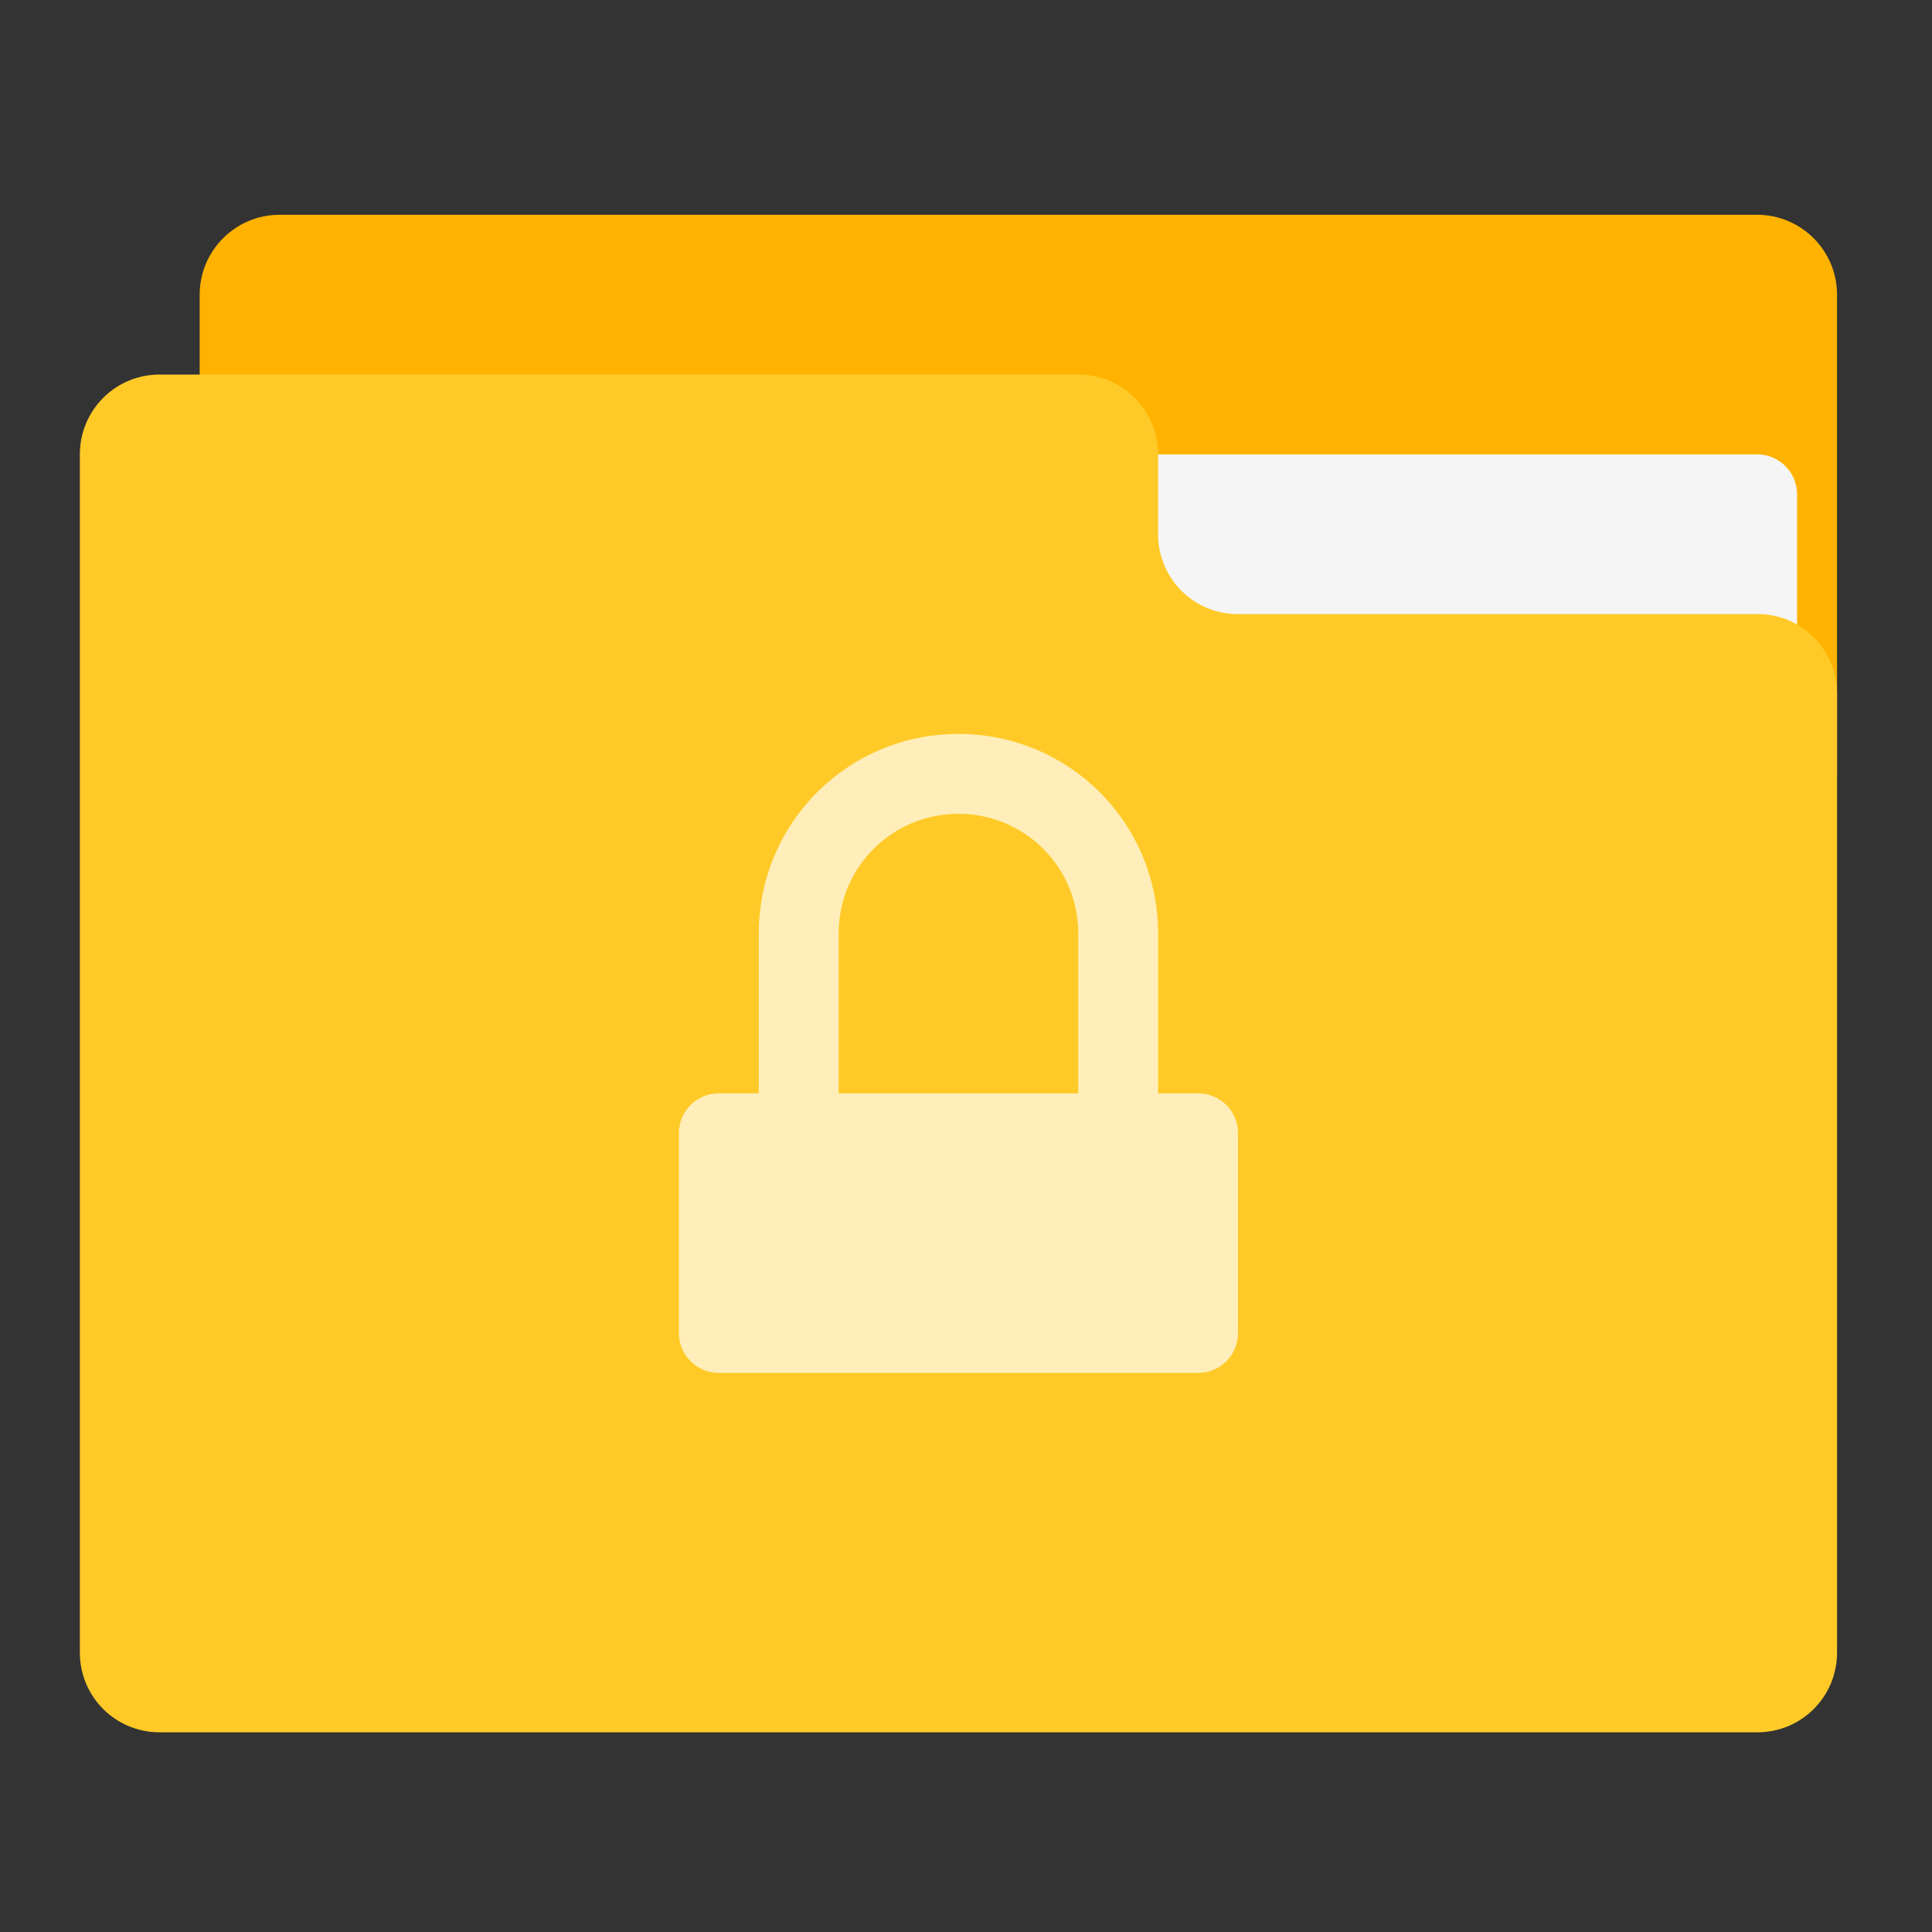 
<svg xmlns="http://www.w3.org/2000/svg" xmlns:xlink="http://www.w3.org/1999/xlink" width="48px" height="48px" viewBox="0 0 48 48" version="1.1">
<rect x="0" y="0" width="48" height="48" fill="#333333" stroke="none"/>
<g id="surface1">
<path style=" stroke:none;fill-rule:nonzero;fill:rgb(100%,70.196%,0%);fill-opacity:1;" d="M 6.945 5.336 L 43.656 5.336 C 44.75 5.336 45.641 6.227 45.641 7.32 L 45.641 19.227 C 45.641 20.324 44.75 21.211 43.656 21.211 L 6.945 21.211 C 5.852 21.211 4.961 20.324 4.961 19.227 L 4.961 7.32 C 4.961 6.227 5.852 5.336 6.945 5.336 Z M 6.945 5.336 "/>
<path style=" stroke:none;fill-rule:nonzero;fill:rgb(96.078%,96.078%,96.078%);fill-opacity:1;" d="M 23.812 11.289 L 43.656 11.289 C 44.203 11.289 44.648 11.734 44.648 12.281 L 44.648 19.227 C 44.648 19.777 44.203 20.219 43.656 20.219 L 23.812 20.219 C 23.266 20.219 22.82 19.777 22.82 19.227 L 22.82 12.281 C 22.82 11.734 23.266 11.289 23.812 11.289 Z M 23.812 11.289 "/>
<path style=" stroke:none;fill-rule:nonzero;fill:rgb(100%,79.216%,15.686%);fill-opacity:1;" d="M 3.969 9.305 C 2.867 9.305 1.984 10.191 1.984 11.289 L 1.984 41.055 C 1.984 42.156 2.867 43.039 3.969 43.039 L 43.656 43.039 C 44.758 43.039 45.641 42.156 45.641 41.055 L 45.641 17.242 C 45.641 16.145 44.758 15.246 43.656 15.258 L 30.758 15.258 C 29.656 15.258 28.773 14.371 28.773 13.273 L 28.773 11.289 C 28.773 10.191 27.887 9.305 26.789 9.305 Z M 3.969 9.305 "/>
<path style=" stroke:none;fill-rule:nonzero;fill:rgb(100%,100%,100%);fill-opacity:0.675;" d="M 23.812 18.234 C 21.066 18.234 18.852 20.445 18.852 23.195 L 18.852 27.164 L 17.859 27.164 C 17.309 27.164 16.867 27.605 16.867 28.156 L 16.867 33.117 C 16.867 33.668 17.309 34.109 17.859 34.109 L 29.766 34.109 C 30.316 34.109 30.758 33.668 30.758 33.117 L 30.758 28.156 C 30.758 27.605 30.316 27.164 29.766 27.164 L 28.773 27.164 L 28.773 23.195 C 28.773 20.445 26.559 18.234 23.812 18.234 Z M 23.812 20.219 C 25.461 20.219 26.789 21.543 26.789 23.195 L 26.789 27.164 L 20.836 27.164 L 20.836 23.195 C 20.836 21.543 22.164 20.219 23.812 20.219 Z M 23.812 20.219 "/>
</g>
</svg>
